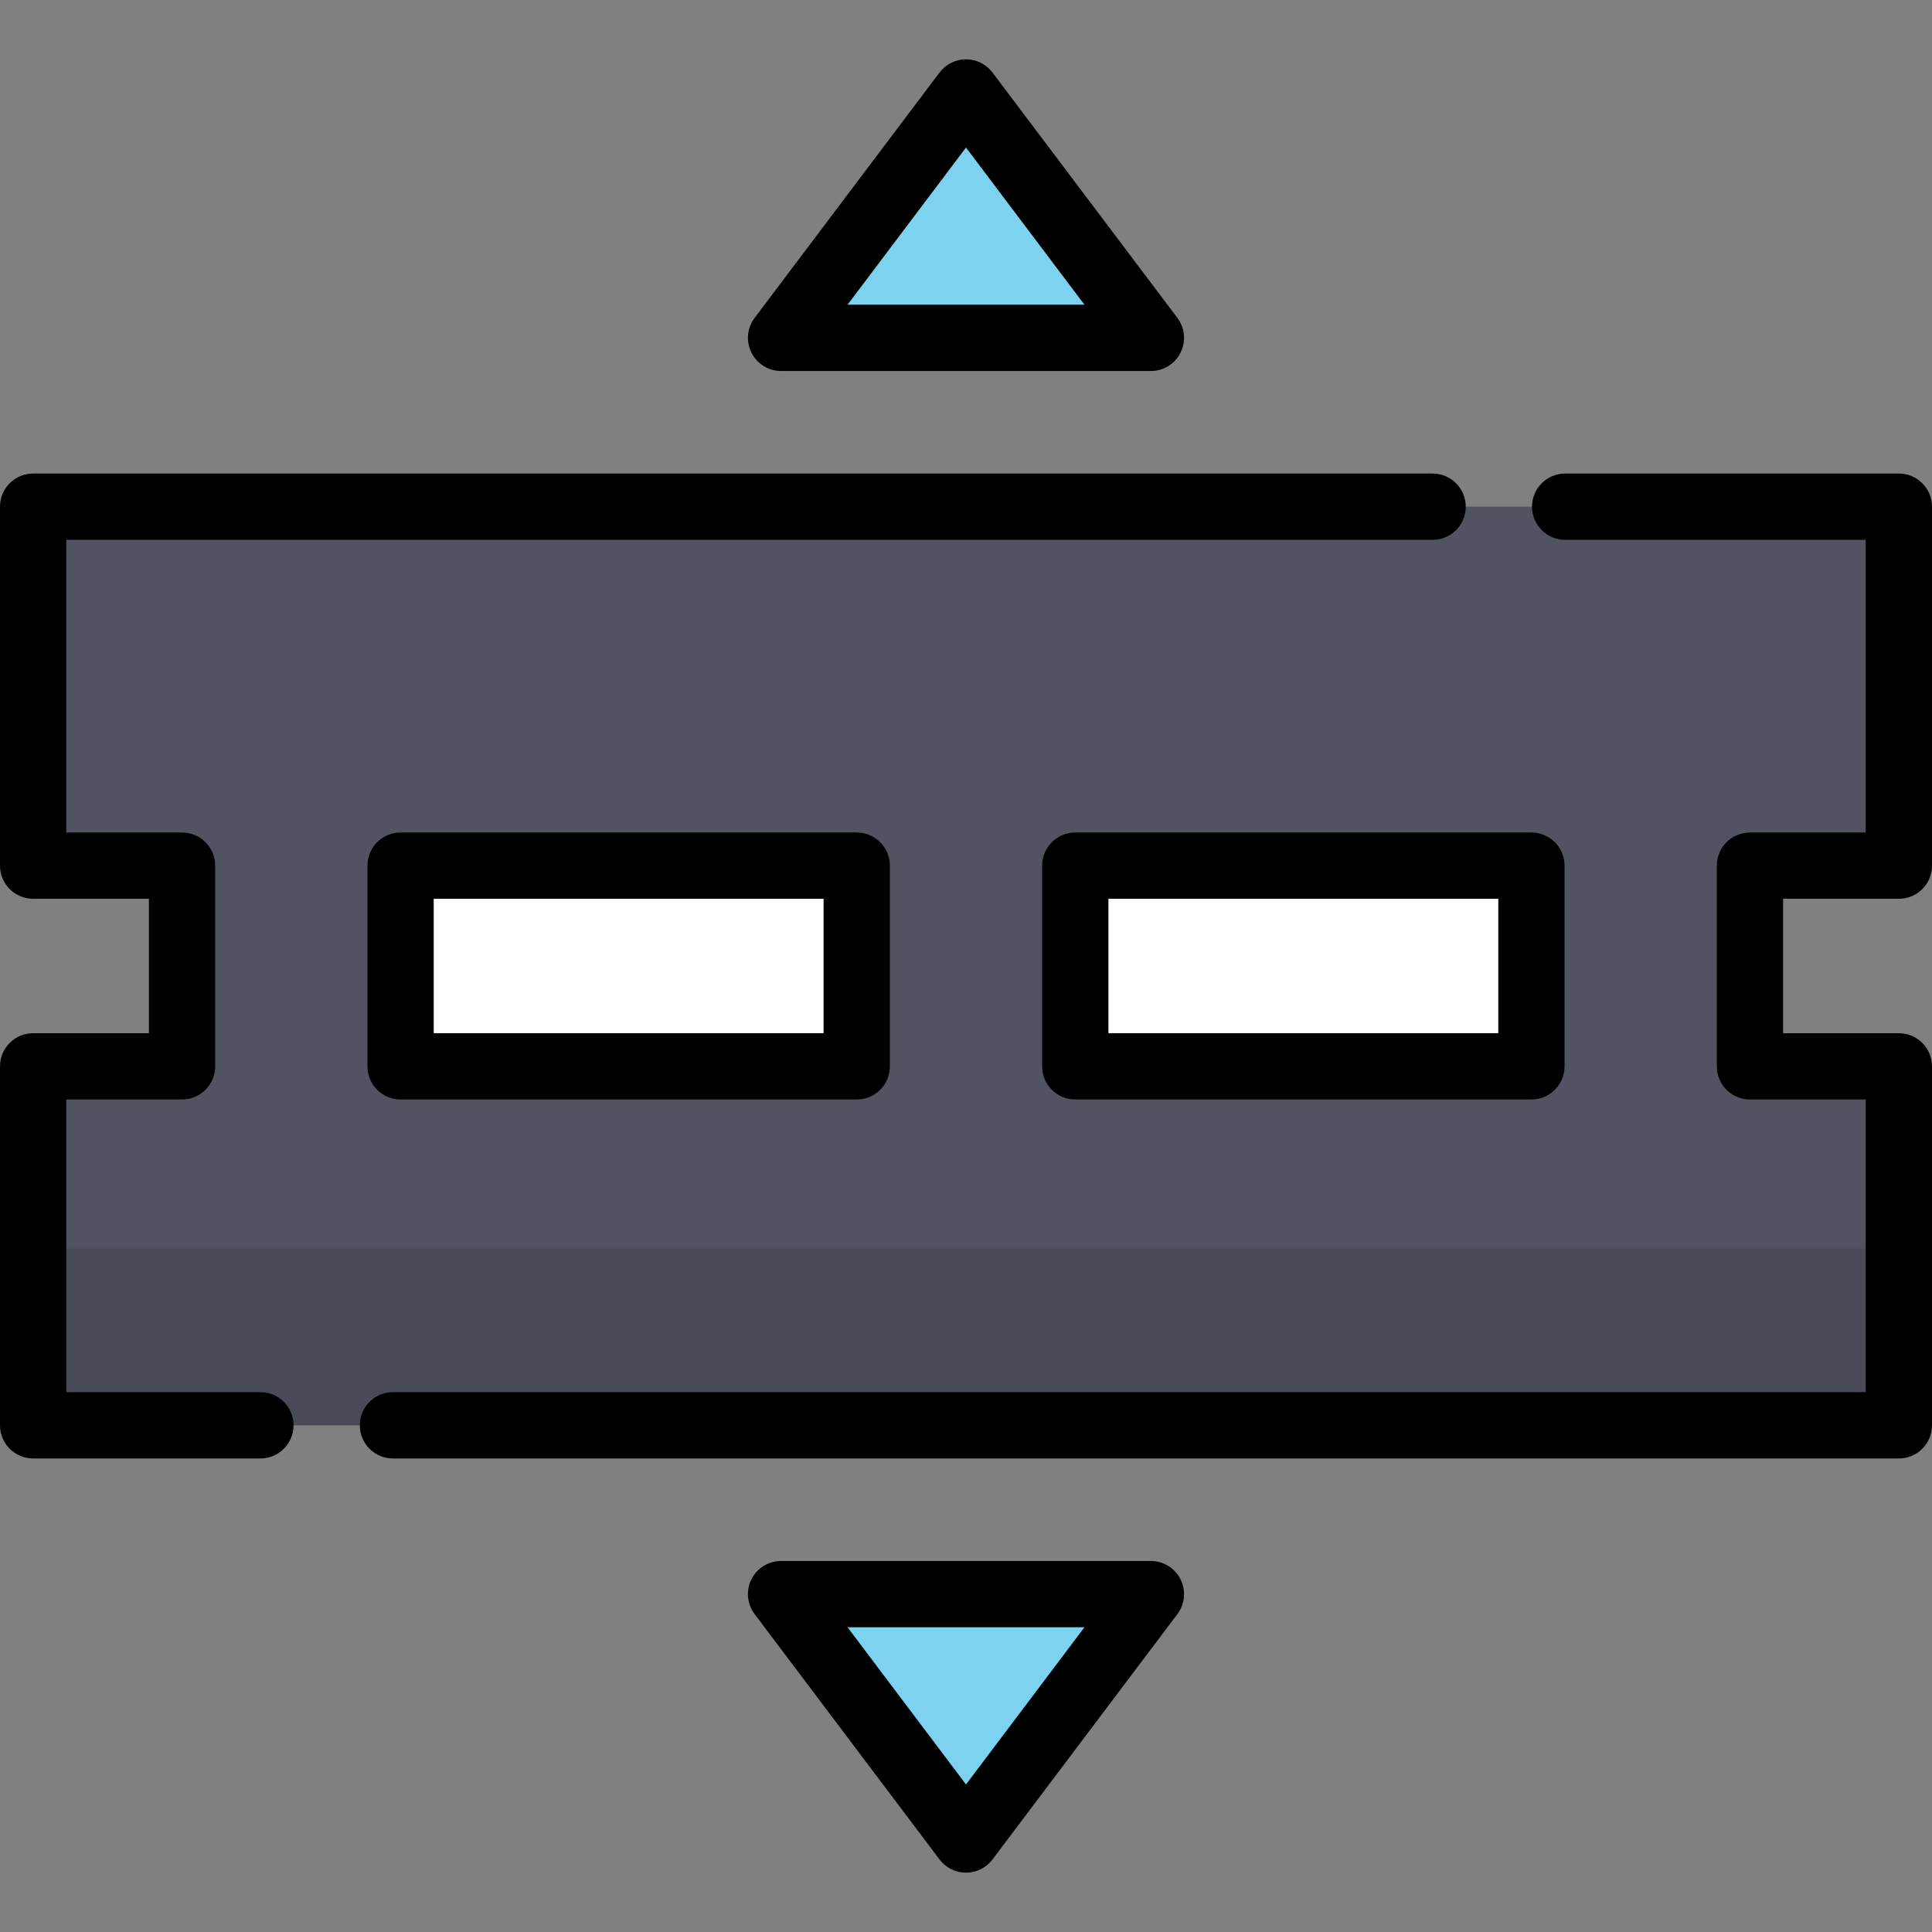<svg width="67" height="67" viewBox="0 0 67 67" fill="none" xmlns="http://www.w3.org/2000/svg">
<rect x="0" y="0" width="67" height="67" fill="#808080" stroke="none"/>
<path d="M1.149 30.02H6.313V36.98H1.149L1.149 49.428L65.851 49.428V36.98H60.687V30.02H65.851V17.571L1.149 17.571L1.149 30.02Z" fill="#515262"/>
<g opacity="0.1">
<path d="M1.149 43.299L1.149 49.428L65.851 49.428V43.299H1.149Z" fill="black"/>
</g>
<path d="M13.892 30.02V36.98H29.709V30.02H13.892Z" fill="white"/>
<path d="M37.289 30.02V36.98H53.107V30.02H37.289Z" fill="white"/>
<path d="M39.913 11.717H27.087L33.5 3.207L39.913 11.717Z" fill="#7DD2F0"/>
<path d="M39.913 55.283H27.087L33.5 63.794L39.913 55.283Z" fill="#7DD2F0"/>
<path d="M30.86 30.02V36.98C30.86 37.614 30.345 38.129 29.71 38.129H13.892C13.257 38.129 12.743 37.614 12.743 36.98V30.02C12.743 29.385 13.257 28.871 13.892 28.871H29.71C30.345 28.871 30.86 29.385 30.86 30.02ZM28.561 35.83V31.169H15.041V35.83H28.561Z" fill="black"/>
<path d="M54.257 30.02V36.98C54.257 37.614 53.743 38.129 53.108 38.129H37.289C36.655 38.129 36.14 37.614 36.14 36.98V30.02C36.14 29.385 36.655 28.871 37.289 28.871H53.108C53.743 28.871 54.257 29.385 54.257 30.02ZM51.959 35.83V31.169H38.439V35.83H51.959Z" fill="black"/>
<path d="M41.062 11.717C41.062 11.892 41.022 12.067 40.941 12.229C40.747 12.619 40.349 12.866 39.913 12.866H27.087C26.651 12.866 26.253 12.619 26.059 12.229C25.864 11.839 25.907 11.373 26.169 11.025L32.582 2.515C32.799 2.227 33.139 2.057 33.5 2.057C33.861 2.057 34.201 2.227 34.418 2.515L40.831 11.025C40.984 11.228 41.062 11.472 41.062 11.717ZM29.392 10.567H37.608L33.5 5.116L29.392 10.567Z" fill="black"/>
<path d="M41.062 55.283C41.062 55.528 40.984 55.772 40.831 55.975L34.418 64.485C34.2 64.773 33.861 64.942 33.5 64.942C33.139 64.942 32.799 64.773 32.582 64.485L26.169 55.975C25.907 55.627 25.864 55.161 26.058 54.77C26.253 54.38 26.651 54.134 27.087 54.134H39.913C40.348 54.134 40.746 54.38 40.941 54.77C41.022 54.933 41.062 55.108 41.062 55.283ZM33.5 61.884L37.608 56.432H29.392L33.5 61.884Z" fill="black"/>
<path d="M50.831 17.572C50.831 18.206 50.316 18.721 49.681 18.721L2.298 18.721L2.298 28.871H6.313C6.948 28.871 7.462 29.385 7.462 30.02V36.98C7.462 37.615 6.948 38.129 6.313 38.129H2.298L2.298 48.279H9.031C9.665 48.279 10.18 48.794 10.18 49.428C10.18 50.063 9.665 50.578 9.031 50.578H1.149C0.514 50.578 0 50.063 0 49.428L0 36.98C0 36.345 0.514 35.831 1.149 35.831H5.164V31.169H1.149C0.514 31.169 0 30.655 0 30.02L0 17.572C0 16.937 0.514 16.422 1.149 16.422H49.681C50.316 16.422 50.831 16.937 50.831 17.572Z" fill="black"/>
<path d="M67 17.572V30.02C67 30.655 66.486 31.169 65.851 31.169H61.836V35.831H65.851C66.486 35.831 67 36.345 67 36.98V49.428C67 50.063 66.486 50.578 65.851 50.578H13.627C12.993 50.578 12.478 50.063 12.478 49.428C12.478 48.794 12.993 48.279 13.627 48.279H64.702V38.129H60.687C60.052 38.129 59.538 37.615 59.538 36.98V30.02C59.538 29.385 60.052 28.871 60.687 28.871H64.702V18.721H54.278C53.644 18.721 53.129 18.206 53.129 17.572C53.129 16.937 53.644 16.422 54.278 16.422H65.851C66.486 16.422 67 16.937 67 17.572Z" fill="black"/>
</svg>
